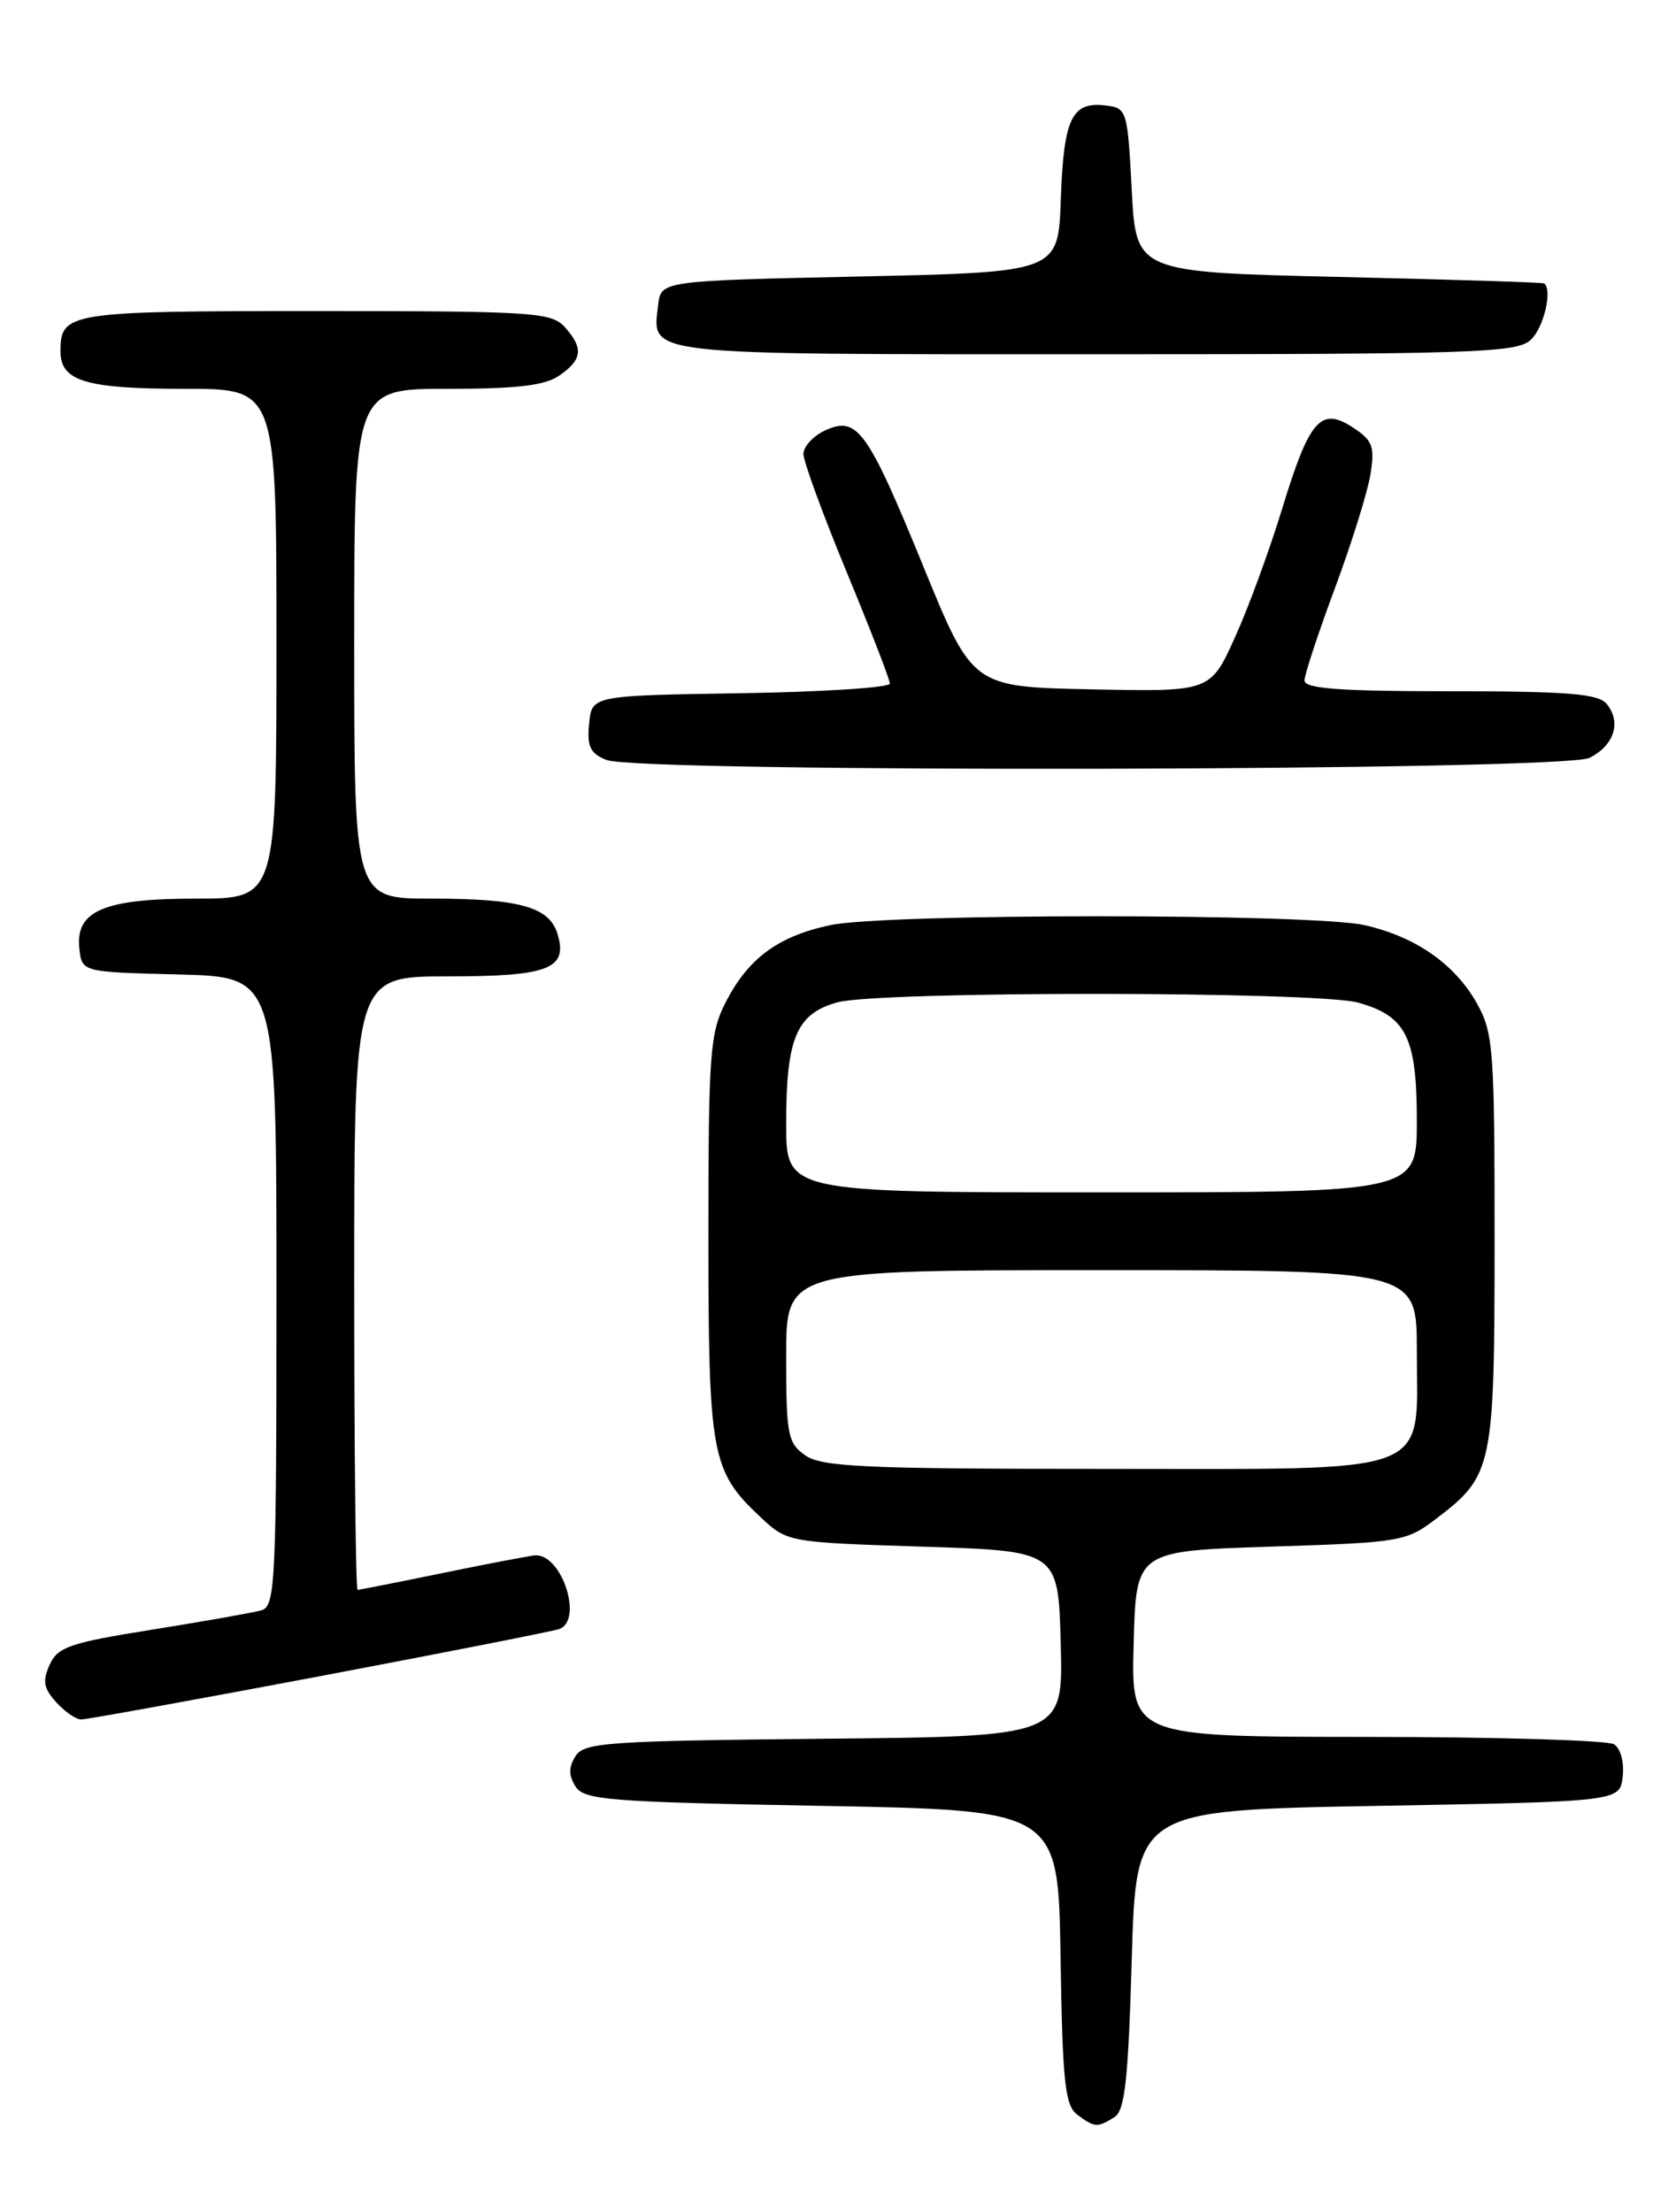 <?xml version="1.0" encoding="UTF-8" standalone="no"?>
<!DOCTYPE svg PUBLIC "-//W3C//DTD SVG 1.1//EN" "http://www.w3.org/Graphics/SVG/1.1/DTD/svg11.dtd" >
<svg xmlns="http://www.w3.org/2000/svg" xmlns:xlink="http://www.w3.org/1999/xlink" version="1.1" viewBox="0 0 194 256">
 <g >
 <path fill="currentColor"
d=" M 129.00 245.02 C 130.21 244.26 130.60 240.68 131.00 226.79 C 131.50 209.50 131.50 209.50 159.50 209.00 C 187.50 208.50 187.50 208.50 187.83 205.61 C 188.02 203.97 187.59 202.35 186.83 201.87 C 186.10 201.41 173.22 201.02 158.22 201.02 C 130.93 201.00 130.93 201.00 131.22 190.25 C 131.50 179.50 131.50 179.50 147.08 179.00 C 162.26 178.51 162.76 178.43 166.33 175.70 C 172.80 170.76 173.00 169.81 173.00 143.44 C 173.00 121.42 172.86 119.52 170.95 116.12 C 168.40 111.58 163.87 108.42 158.00 107.08 C 151.98 105.70 102.50 105.70 96.09 107.07 C 90.03 108.37 86.59 110.92 83.97 116.05 C 82.18 119.57 82.00 122.00 82.00 142.99 C 82.00 168.35 82.34 170.23 87.94 175.50 C 91.13 178.50 91.13 178.50 106.81 179.00 C 122.50 179.50 122.50 179.50 122.78 190.23 C 123.07 200.97 123.07 200.97 95.39 201.23 C 70.29 201.48 67.61 201.66 66.61 203.25 C 65.81 204.53 65.81 205.47 66.61 206.75 C 67.61 208.33 70.43 208.55 95.11 209.00 C 122.50 209.50 122.50 209.50 122.76 226.50 C 122.99 241.05 123.27 243.68 124.71 244.75 C 126.70 246.24 127.04 246.26 129.00 245.02 Z  M 37.00 194.00 C 51.58 191.24 64.06 188.78 64.75 188.53 C 67.49 187.51 65.10 180.00 62.04 180.00 C 61.59 180.00 56.85 180.90 51.50 182.00 C 46.15 183.10 41.60 184.00 41.39 184.00 C 41.18 184.00 41.00 168.03 41.00 148.50 C 41.00 113.00 41.00 113.00 51.88 113.00 C 63.59 113.00 65.81 112.12 64.50 107.99 C 63.53 104.95 60.05 104.00 49.93 104.00 C 41.00 104.00 41.00 104.00 41.00 74.50 C 41.00 45.00 41.00 45.00 51.78 45.00 C 59.91 45.00 63.10 44.62 64.78 43.44 C 67.43 41.59 67.56 40.28 65.35 37.83 C 63.82 36.14 61.57 36.00 36.55 36.00 C 7.86 36.00 7.00 36.14 7.00 40.66 C 7.00 44.12 9.92 45.00 21.43 45.00 C 32.00 45.00 32.00 45.00 32.00 74.50 C 32.00 104.00 32.00 104.00 22.72 104.00 C 11.96 104.00 8.68 105.42 9.19 109.85 C 9.50 112.50 9.50 112.50 20.75 112.78 C 32.00 113.07 32.00 113.07 32.00 149.47 C 32.00 183.27 31.88 185.90 30.25 186.37 C 29.29 186.64 23.62 187.64 17.65 188.60 C 8.11 190.12 6.68 190.60 5.75 192.66 C 4.90 194.53 5.04 195.39 6.50 197.00 C 7.49 198.10 8.80 199.00 9.40 199.00 C 10.01 199.00 22.42 196.75 37.00 194.00 Z  M 183.99 87.71 C 186.86 86.26 187.71 83.56 185.96 81.45 C 184.99 80.29 181.41 80.00 167.88 80.00 C 155.04 80.00 151.00 79.70 151.00 78.75 C 151.01 78.06 152.59 73.26 154.52 68.07 C 156.45 62.88 158.30 56.96 158.63 54.91 C 159.15 51.67 158.89 50.97 156.61 49.48 C 152.88 47.04 151.57 48.54 148.42 58.85 C 146.97 63.61 144.51 70.33 142.94 73.78 C 140.10 80.06 140.10 80.06 126.34 79.78 C 112.58 79.50 112.58 79.50 106.93 65.68 C 100.42 49.76 99.24 48.11 95.54 49.80 C 94.14 50.44 93.00 51.67 93.00 52.54 C 93.00 53.40 95.25 59.55 98.00 66.20 C 100.75 72.84 103.00 78.65 103.00 79.11 C 103.00 79.58 95.24 80.08 85.75 80.23 C 68.50 80.50 68.50 80.50 68.19 83.76 C 67.93 86.39 68.32 87.20 70.19 87.95 C 73.97 89.46 180.96 89.24 183.99 87.71 Z  M 177.17 39.35 C 178.67 37.99 179.73 33.59 178.75 32.80 C 178.61 32.68 167.93 32.35 155.00 32.05 C 131.50 31.50 131.50 31.50 131.00 22.00 C 130.51 12.68 130.45 12.49 127.91 12.20 C 124.05 11.75 123.12 13.74 122.79 23.05 C 122.50 31.50 122.50 31.50 99.50 32.00 C 76.50 32.50 76.50 32.50 76.18 35.31 C 75.50 41.19 73.83 41.00 126.79 41.00 C 170.57 41.00 175.52 40.84 177.17 39.35 Z  M 93.22 168.44 C 91.18 167.01 91.00 166.08 91.00 156.94 C 91.00 147.00 91.00 147.00 127.50 147.00 C 164.00 147.00 164.00 147.00 164.00 156.31 C 164.00 170.99 166.61 170.00 127.68 170.00 C 100.12 170.00 95.12 169.77 93.22 168.44 Z  M 91.00 130.05 C 91.00 120.15 92.19 117.32 96.91 116.01 C 101.68 114.68 152.42 114.71 157.22 116.04 C 162.78 117.59 164.00 120.06 164.00 129.72 C 164.00 138.00 164.00 138.00 127.50 138.00 C 91.00 138.00 91.00 138.00 91.00 130.05 Z "/>
</g>
</svg>